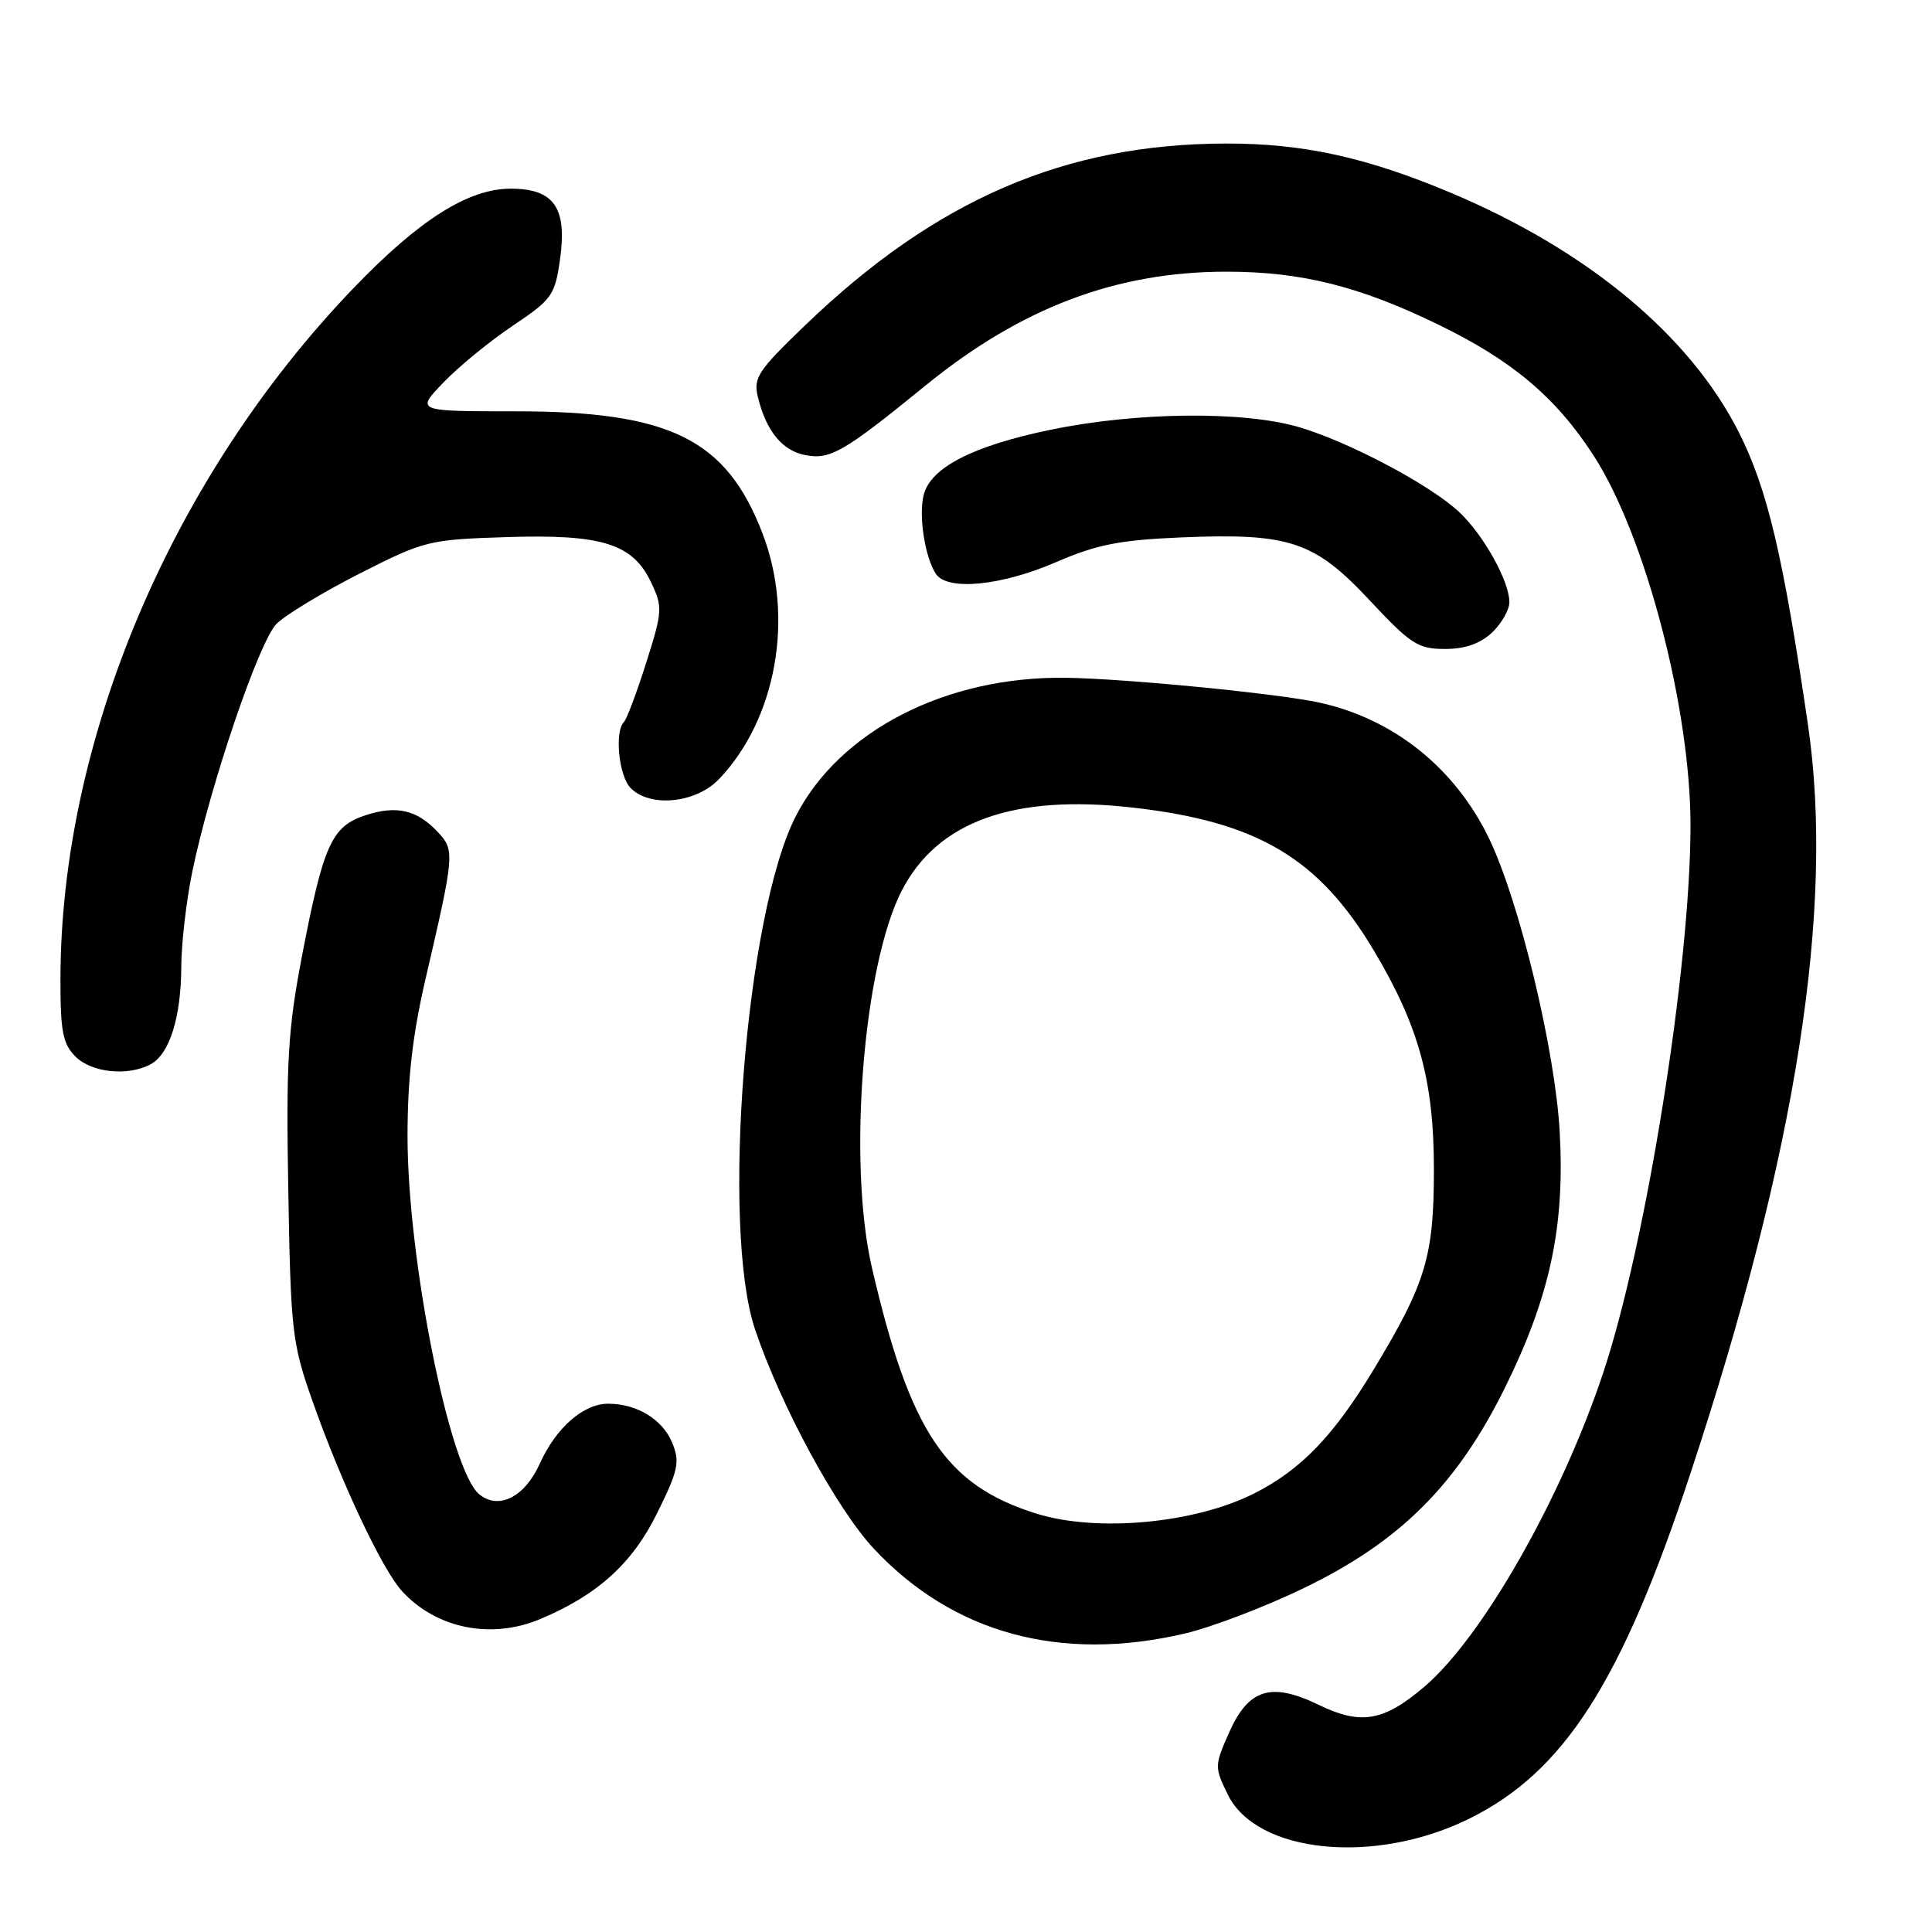 <?xml version="1.0" encoding="UTF-8" standalone="no"?>
<!DOCTYPE svg PUBLIC "-//W3C//DTD SVG 1.1//EN" "http://www.w3.org/Graphics/SVG/1.1/DTD/svg11.dtd" >
<svg xmlns="http://www.w3.org/2000/svg" xmlns:xlink="http://www.w3.org/1999/xlink" version="1.1" viewBox="0 0 256 256">
 <g >
 <path fill="currentColor"
d=" M 194.63 241.01 C 207.24 234.80 214.84 222.96 224.00 195.21 C 238.05 152.72 243.13 120.30 239.56 96.00 C 236.27 73.59 234.19 64.78 230.40 57.27 C 223.93 44.46 210.38 33.19 192.30 25.57 C 181.07 20.84 172.67 19.00 162.44 19.02 C 141.13 19.06 124.02 26.44 106.74 43.05 C 100.39 49.15 99.80 50.06 100.43 52.64 C 101.54 57.13 103.64 59.70 106.69 60.30 C 110.00 60.95 111.80 59.91 122.63 51.09 C 135.28 40.78 147.90 36.00 162.50 36.00 C 172.41 36.00 180.05 37.90 190.50 42.97 C 200.35 47.74 206.16 52.63 211.17 60.38 C 218.02 70.98 224.00 93.82 224.00 109.36 C 224.00 128.09 218.13 164.85 212.40 182.00 C 206.85 198.63 196.43 216.91 188.78 223.46 C 183.37 228.09 180.33 228.62 174.75 225.91 C 168.44 222.84 165.43 223.77 162.86 229.58 C 160.92 233.96 160.92 234.17 162.69 237.79 C 166.50 245.59 182.12 247.17 194.63 241.01 Z  M 157.00 216.45 C 160.57 215.61 167.70 212.89 172.83 210.40 C 185.55 204.24 193.07 196.72 199.42 183.87 C 205.38 171.79 207.37 162.53 206.67 150.00 C 206.07 139.15 201.33 119.44 197.31 111.11 C 192.81 101.77 184.68 95.26 174.84 93.10 C 169.39 91.90 149.17 89.92 141.28 89.81 C 125.38 89.58 111.23 96.83 105.43 108.18 C 98.80 121.14 95.52 162.69 100.05 176.16 C 103.46 186.28 110.86 199.93 115.78 205.20 C 126.29 216.43 140.51 220.31 157.00 216.45 Z  M 71.52 214.56 C 79.16 211.36 83.78 207.19 87.07 200.51 C 89.90 194.77 90.12 193.71 89.06 191.15 C 87.79 188.07 84.38 186.00 80.59 186.00 C 77.30 186.00 73.67 189.18 71.52 193.95 C 69.53 198.38 66.06 200.12 63.49 197.99 C 59.58 194.74 54.00 166.88 54.00 150.57 C 54.00 142.95 54.67 137.11 56.38 129.74 C 60.23 113.19 60.27 112.67 58.04 110.28 C 55.27 107.30 52.54 106.67 48.39 108.04 C 43.93 109.51 42.84 111.95 39.99 126.81 C 38.15 136.45 37.90 140.76 38.20 157.75 C 38.52 176.32 38.71 177.98 41.33 185.43 C 45.14 196.30 50.63 207.97 53.29 210.86 C 57.83 215.79 65.06 217.25 71.52 214.56 Z  M 19.96 141.02 C 22.46 139.68 24.00 134.80 24.02 128.10 C 24.03 125.02 24.69 119.35 25.48 115.50 C 27.86 103.99 34.33 84.97 36.65 82.65 C 37.84 81.47 42.79 78.48 47.65 76.00 C 56.24 71.64 56.81 71.50 67.08 71.17 C 79.79 70.76 83.84 72.03 86.28 77.18 C 87.82 80.43 87.79 80.98 85.63 87.80 C 84.38 91.75 83.05 95.29 82.68 95.66 C 81.40 96.94 82.00 102.86 83.57 104.43 C 86.18 107.04 92.21 106.43 95.26 103.25 C 102.89 95.27 105.29 81.76 101.04 70.69 C 96.24 58.18 88.79 54.50 68.29 54.50 C 55.08 54.50 55.08 54.50 58.79 50.65 C 60.83 48.53 64.97 45.15 67.99 43.13 C 73.11 39.70 73.53 39.12 74.19 34.48 C 75.19 27.54 73.44 25.00 67.67 25.00 C 62.06 25.00 55.57 29.10 46.87 38.15 C 22.79 63.20 8.03 97.99 8.01 129.75 C 8.00 136.67 8.32 138.32 10.00 140.00 C 12.14 142.14 16.94 142.64 19.96 141.02 Z  M 197.69 83.83 C 198.96 82.63 200.00 80.81 200.00 79.79 C 200.00 77.01 196.57 70.86 193.34 67.84 C 189.47 64.22 178.67 58.51 172.07 56.58 C 164.70 54.44 150.62 54.59 139.24 56.94 C 128.92 59.07 123.30 61.95 122.39 65.59 C 121.71 68.30 122.53 73.72 123.98 76.00 C 125.46 78.34 132.66 77.65 140.00 74.46 C 145.31 72.16 148.34 71.56 156.51 71.21 C 170.87 70.61 174.16 71.70 181.50 79.56 C 186.91 85.35 187.89 85.99 191.44 85.99 C 194.11 86.00 196.11 85.30 197.69 83.83 Z  M 137.32 200.56 C 125.31 196.80 120.59 189.76 115.54 168.00 C 112.30 154.05 114.37 127.92 119.50 117.99 C 124.24 108.83 134.29 105.22 150.10 107.01 C 166.66 108.89 174.77 113.71 182.10 126.05 C 188.03 136.03 190.00 143.25 190.00 154.96 C 190.00 166.50 188.95 170.00 182.00 181.50 C 176.71 190.26 172.37 194.76 166.22 197.87 C 158.33 201.87 145.36 203.07 137.32 200.56 Z "/>
</g>
</svg>